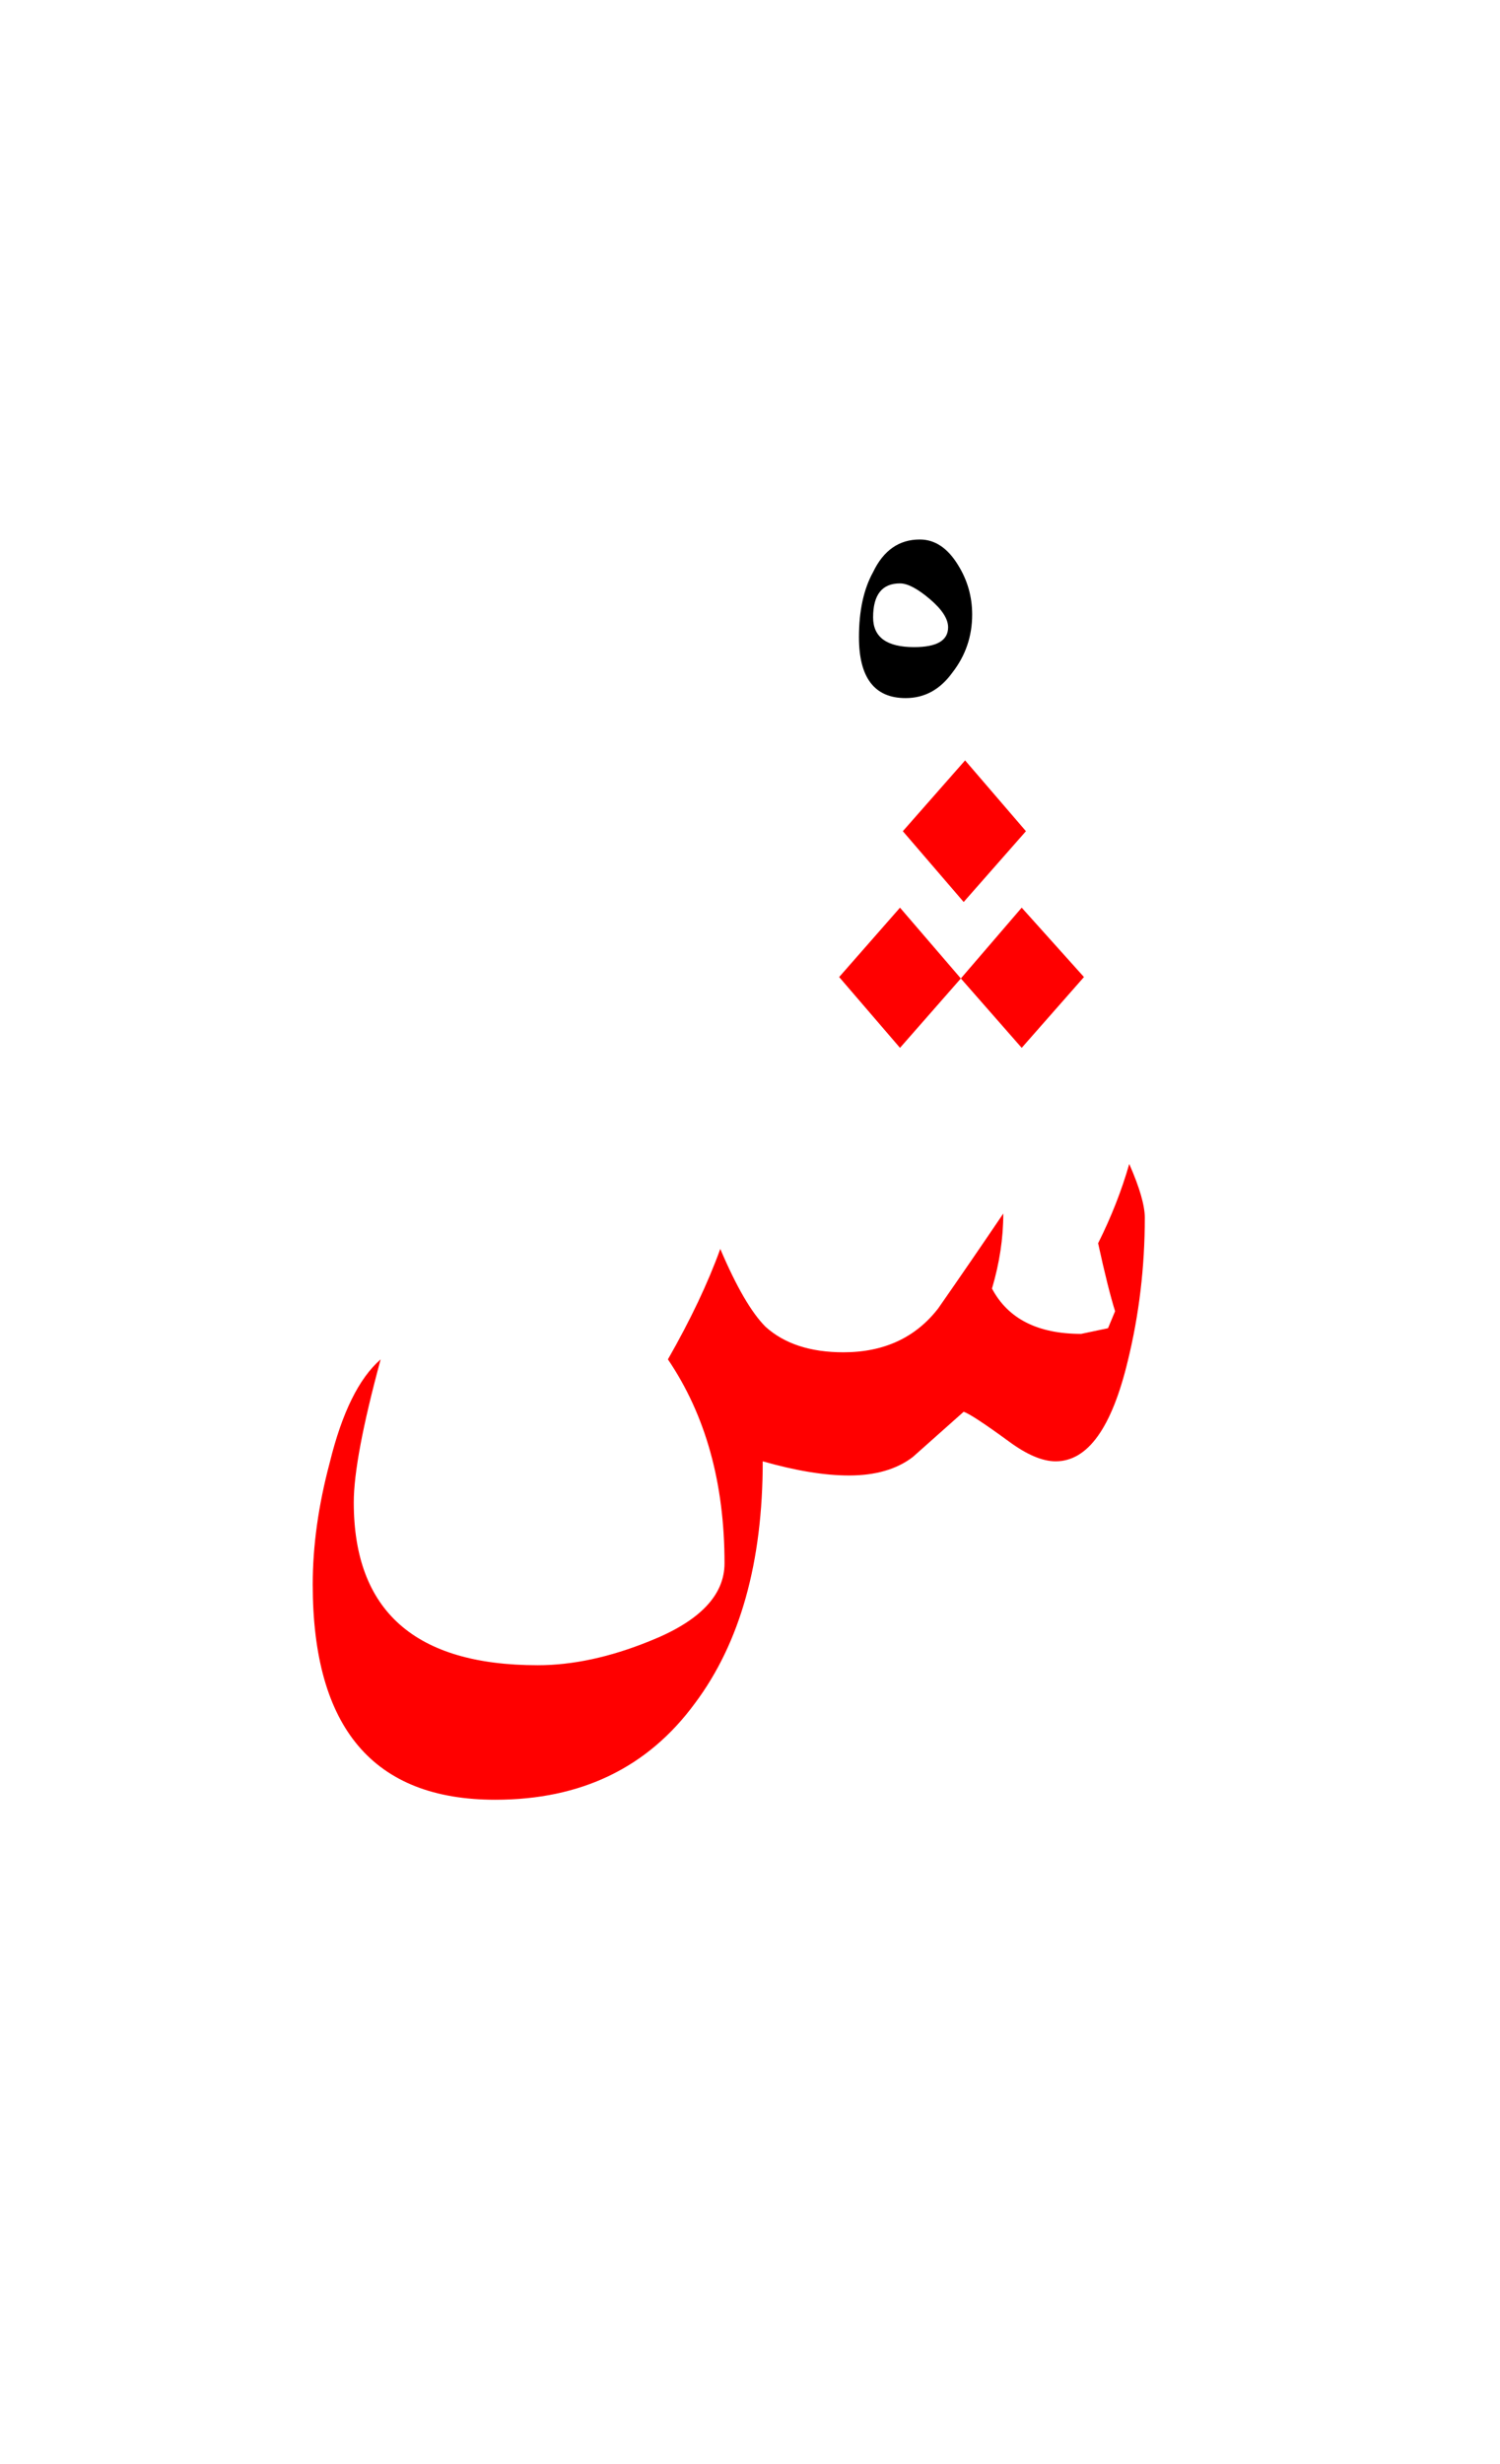 <?xml version="1.0" encoding="UTF-8" standalone="no"?><!DOCTYPE svg PUBLIC "-//W3C//DTD SVG 1.1//EN" "http://www.w3.org/Graphics/SVG/1.1/DTD/svg11.dtd"><svg width="100%" height="100%" viewBox="0 0 53 87" version="1.1" xmlns="http://www.w3.org/2000/svg" xmlns:xlink="http://www.w3.org/1999/xlink" xml:space="preserve" xmlns:serif="http://www.serif.com/" style="fill-rule:evenodd;clip-rule:evenodd;stroke-linejoin:round;stroke-miterlimit:2;"><g><path d="M34.35,21.7c0,-0.633 -0.167,-1.217 -0.5,-1.75c-0.367,-0.6 -0.817,-0.9 -1.35,-0.9c-0.733,0 -1.283,0.383 -1.65,1.15c-0.333,0.6 -0.5,1.367 -0.5,2.3c0,1.433 0.55,2.15 1.65,2.15c0.667,0 1.217,-0.3 1.65,-0.9c0.467,-0.6 0.7,-1.283 0.7,-2.05Zm-3.5,0.1c0,-0.8 0.317,-1.2 0.95,-1.2c0.267,-0 0.617,0.183 1.05,0.55c0.433,0.367 0.65,0.7 0.65,1c0,0.467 -0.4,0.7 -1.2,0.7c-0.967,-0 -1.45,-0.35 -1.45,-1.05Z"/><path d="M40.45,43c0,-0.433 -0.183,-1.067 -0.55,-1.9c-0.267,0.933 -0.633,1.867 -1.1,2.8c0.233,1.067 0.433,1.867 0.6,2.4l-0.25,0.6l-0.95,0.2c-1.533,-0 -2.583,-0.533 -3.15,-1.6c0.267,-0.9 0.4,-1.783 0.4,-2.65c-0.767,1.133 -1.533,2.25 -2.3,3.35c-0.8,1.033 -1.917,1.55 -3.35,1.55c-1.167,0 -2.083,-0.3 -2.75,-0.9c-0.5,-0.5 -1.033,-1.417 -1.6,-2.75c-0.433,1.2 -1.05,2.5 -1.85,3.9c1.333,1.967 2,4.367 2,7.2c0,1.133 -0.883,2.05 -2.65,2.75c-1.4,0.567 -2.717,0.85 -3.95,0.85c-4.333,0 -6.5,-1.917 -6.5,-5.75c-0,-1.033 0.317,-2.717 0.95,-5.05c-0.767,0.667 -1.367,1.883 -1.8,3.65c-0.4,1.5 -0.6,2.933 -0.6,4.3c-0,5.067 2.15,7.6 6.45,7.6c3.033,0 5.383,-1.133 7.05,-3.4c1.6,-2.133 2.4,-4.983 2.4,-8.55c1.167,0.333 2.183,0.5 3.05,0.5c0.933,-0 1.683,-0.217 2.25,-0.65c0.6,-0.533 1.2,-1.067 1.8,-1.6c0.2,0.067 0.733,0.417 1.6,1.05c0.633,0.467 1.183,0.7 1.65,0.7c1.133,-0 1.983,-1.183 2.55,-3.55c0.4,-1.633 0.6,-3.317 0.6,-5.05Z" style="fill:#f00;"/><path d="M36.1,37l2.2,-2.5l-2.2,-2.45l-2.15,2.5l2.15,2.45Z" style="fill:#f00;"/><path d="M29.65,34.5l2.15,2.5l2.15,-2.45l-2.15,-2.5l-2.15,2.45Z" style="fill:#f00;"/><path d="M31.9,29.35l2.15,2.5l2.2,-2.5l-2.15,-2.5l-2.2,2.5Z" style="fill:#f00;"/></g></svg>